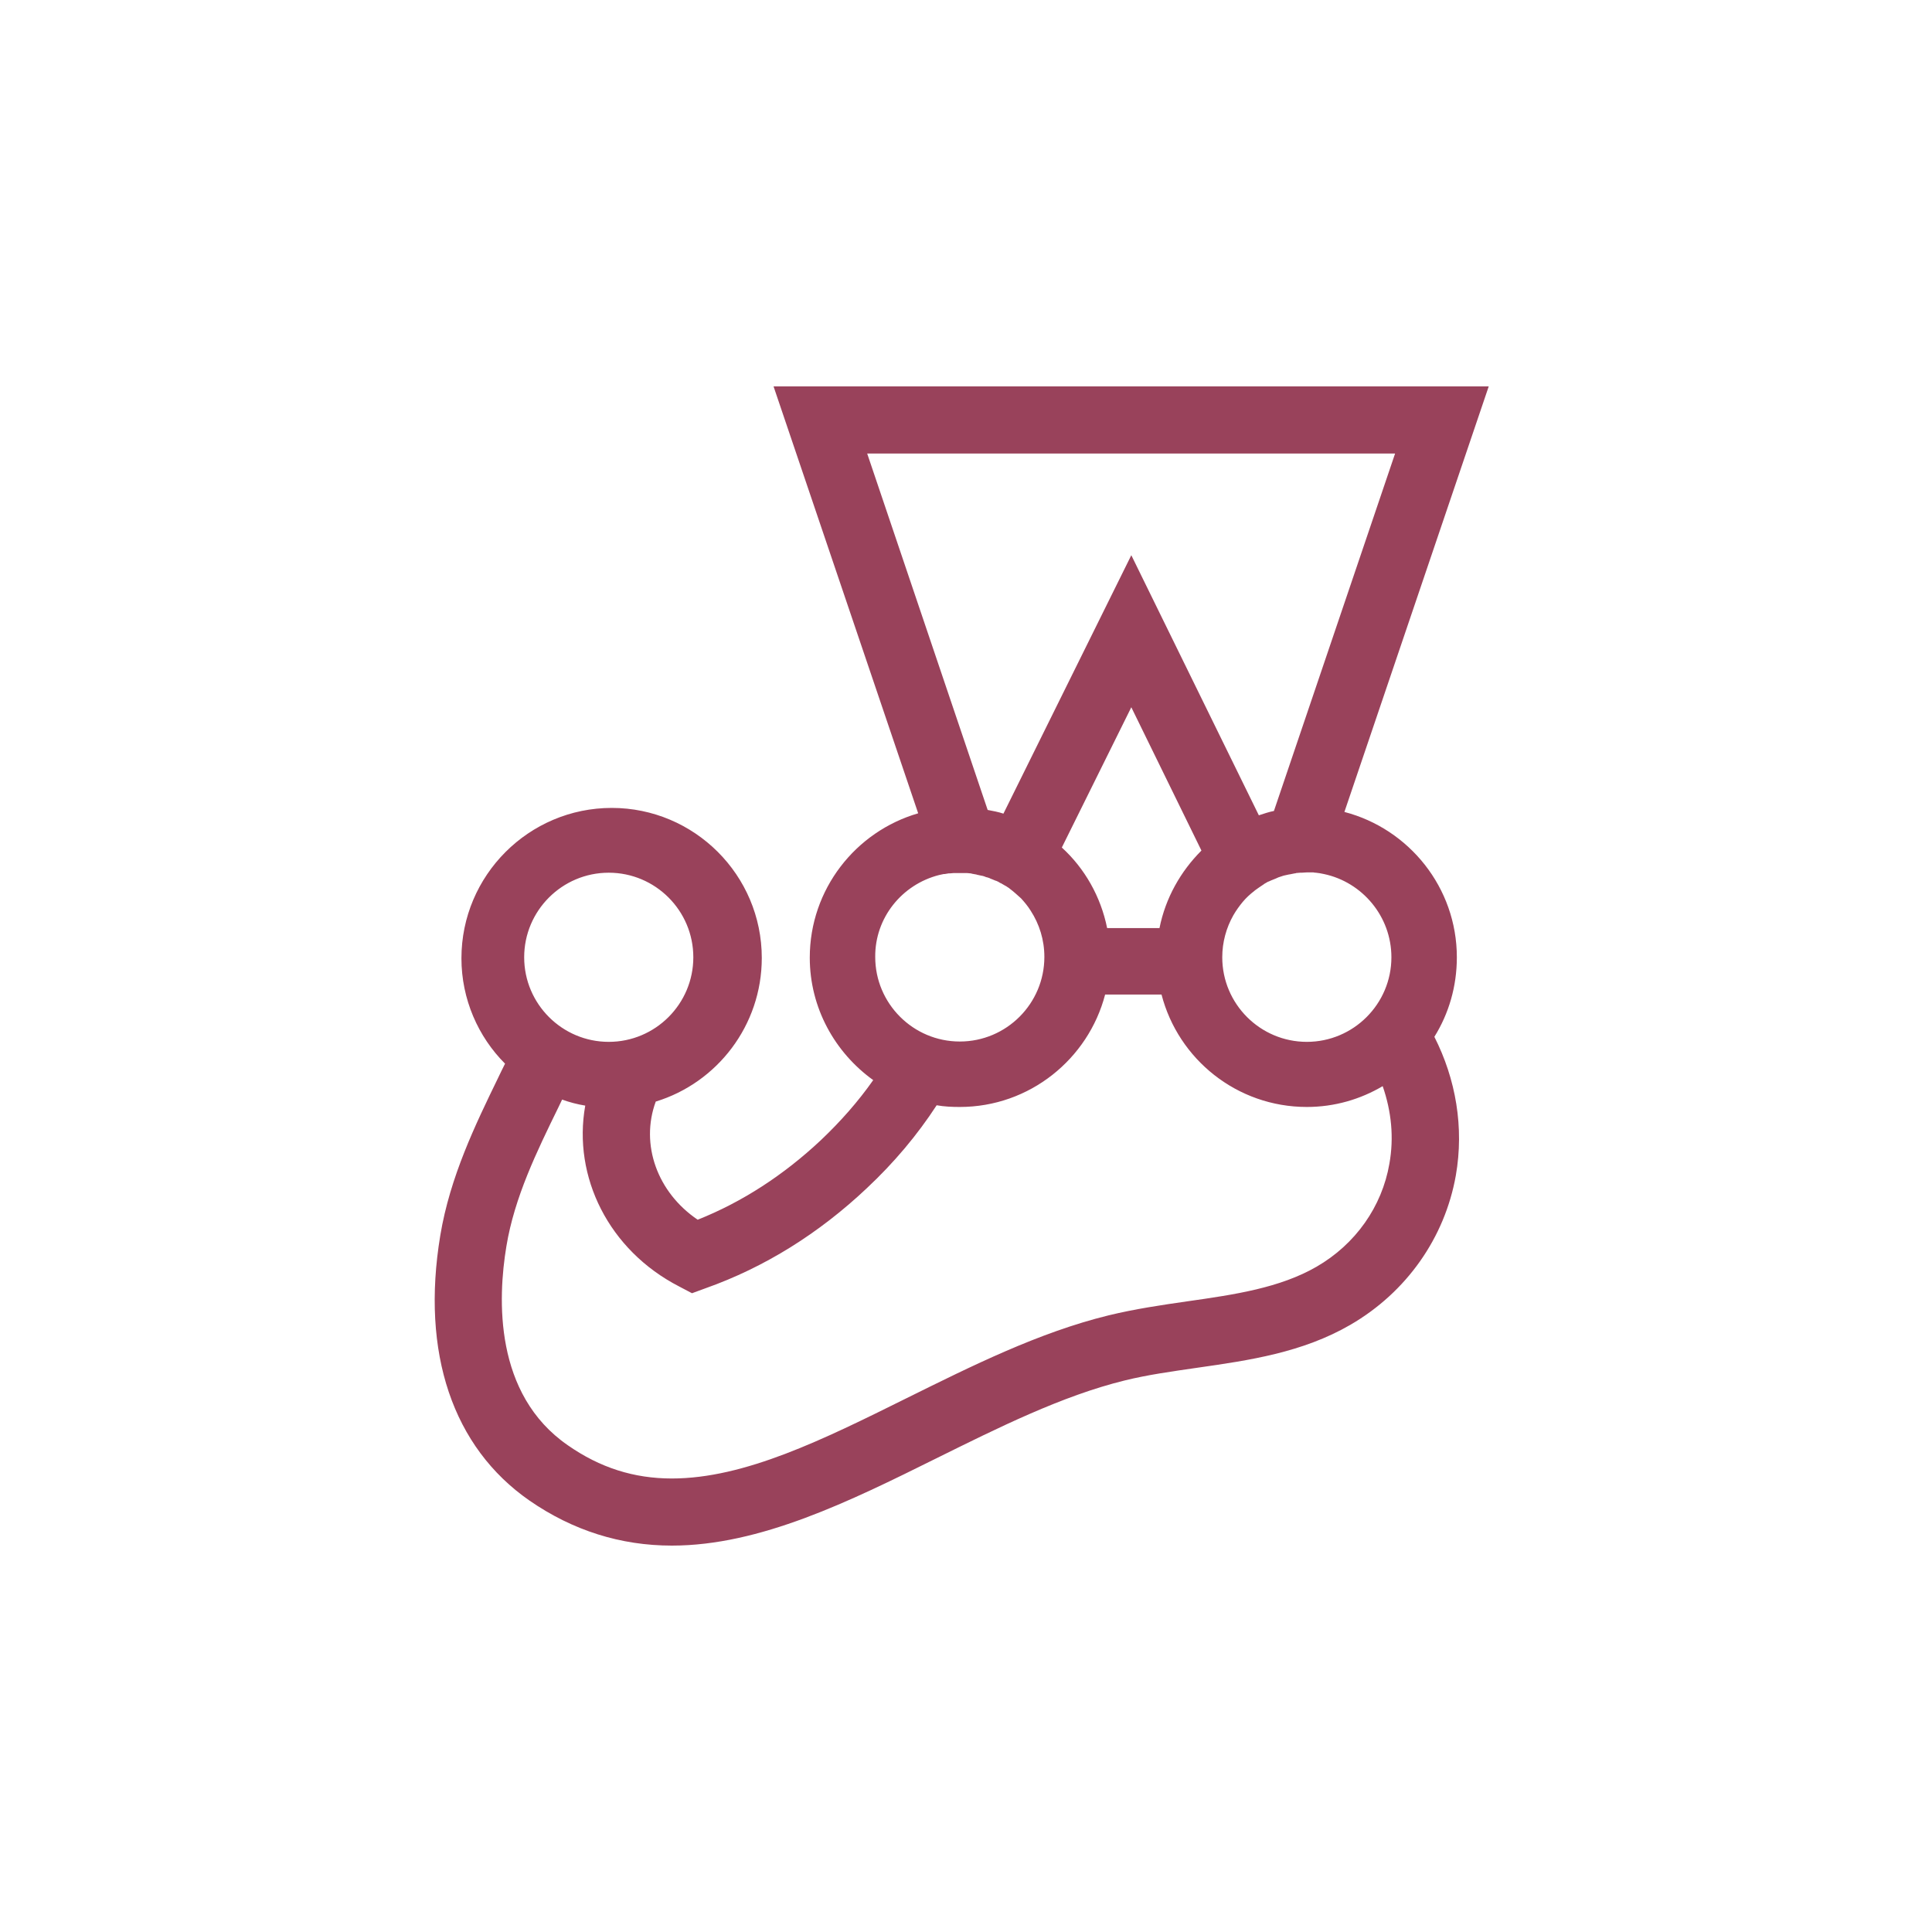 <svg width="80" height="80" viewBox="0 0 80 80" fill="none" xmlns="http://www.w3.org/2000/svg">
<path d="M42.325 23.639C42.325 20.748 40.337 18.316 37.669 17.621L43.645 0H14.031L20.02 17.677C17.435 18.427 15.531 20.818 15.531 23.653C15.531 25.737 16.574 27.585 18.158 28.725C17.533 29.614 16.81 30.434 15.99 31.212C14.448 32.658 12.738 33.77 10.89 34.506C9.222 33.38 8.5 31.393 9.153 29.614C11.696 28.836 13.544 26.46 13.544 23.666C13.544 20.234 10.751 17.454 7.332 17.454C3.9 17.454 1.107 20.248 1.107 23.68C1.107 25.376 1.801 26.932 2.913 28.044C2.816 28.239 2.719 28.433 2.621 28.642C1.69 30.559 0.634 32.727 0.231 35.159C-0.575 40.023 0.745 43.928 3.928 46.138C5.72 47.375 7.694 48 9.82 48C13.475 48 17.185 46.166 20.771 44.387C23.328 43.122 25.968 41.802 28.567 41.163C29.526 40.926 30.526 40.788 31.582 40.635C33.723 40.329 35.932 40.009 37.919 38.856C40.24 37.508 41.825 35.257 42.283 32.672C42.63 30.684 42.283 28.683 41.394 26.932C41.991 25.973 42.325 24.848 42.325 23.639ZM39.615 23.639C39.615 25.57 38.044 27.141 36.113 27.141C34.181 27.141 32.611 25.57 32.611 23.639C32.611 23.013 32.778 22.416 33.069 21.902C33.181 21.707 33.32 21.512 33.459 21.346C33.597 21.179 33.764 21.026 33.945 20.887L33.959 20.873C34.07 20.79 34.195 20.706 34.32 20.623C34.32 20.623 34.334 20.623 34.334 20.609C34.39 20.581 34.445 20.54 34.501 20.512C34.515 20.512 34.529 20.498 34.542 20.498C34.598 20.47 34.668 20.442 34.737 20.415C34.807 20.387 34.876 20.359 34.932 20.331C34.946 20.331 34.959 20.317 34.973 20.317C35.029 20.303 35.084 20.276 35.14 20.262C35.154 20.262 35.182 20.248 35.196 20.248C35.265 20.234 35.321 20.22 35.39 20.206H35.404C35.474 20.192 35.543 20.178 35.613 20.164C35.627 20.164 35.654 20.164 35.668 20.151C35.724 20.151 35.779 20.137 35.835 20.137C35.863 20.137 35.877 20.137 35.904 20.137C35.974 20.137 36.043 20.123 36.127 20.123C36.182 20.123 36.238 20.123 36.307 20.123C36.363 20.123 36.405 20.123 36.46 20.137C36.474 20.137 36.474 20.137 36.488 20.137C36.599 20.151 36.71 20.164 36.822 20.192C38.406 20.526 39.615 21.943 39.615 23.639ZM17.908 2.779H39.768L34.751 17.58C34.542 17.621 34.334 17.691 34.126 17.76L28.845 6.99L23.55 17.691C23.342 17.621 23.119 17.58 22.897 17.538L17.908 2.779ZM27.844 22.43C27.58 21.123 26.913 19.956 25.968 19.094L28.845 13.286L31.749 19.22C30.888 20.081 30.262 21.179 30.012 22.43H27.844ZM20.882 20.234C20.951 20.22 21.007 20.206 21.076 20.192C21.09 20.192 21.104 20.192 21.118 20.192C21.174 20.178 21.229 20.178 21.285 20.164C21.299 20.164 21.313 20.164 21.34 20.164C21.396 20.164 21.438 20.151 21.493 20.151C21.507 20.151 21.535 20.151 21.549 20.151C21.618 20.151 21.688 20.151 21.757 20.151C21.827 20.151 21.896 20.151 21.966 20.151C21.994 20.151 22.008 20.151 22.035 20.151C22.091 20.151 22.133 20.164 22.174 20.164C22.202 20.164 22.216 20.164 22.244 20.178C22.299 20.192 22.341 20.192 22.397 20.206C22.41 20.206 22.424 20.206 22.452 20.22C22.522 20.234 22.591 20.248 22.647 20.262C22.661 20.262 22.661 20.262 22.661 20.262C22.716 20.276 22.772 20.29 22.827 20.317C22.841 20.317 22.855 20.331 22.883 20.331C22.925 20.345 22.98 20.359 23.022 20.387C23.036 20.387 23.05 20.401 23.064 20.401C23.119 20.428 23.175 20.442 23.23 20.47H23.244C23.314 20.498 23.369 20.526 23.425 20.567C23.425 20.567 23.425 20.567 23.439 20.567C23.494 20.595 23.55 20.637 23.606 20.665C23.619 20.665 23.619 20.679 23.633 20.679C23.689 20.706 23.731 20.748 23.786 20.776L23.8 20.79C23.967 20.915 24.12 21.054 24.273 21.193L24.287 21.207C24.426 21.36 24.564 21.526 24.676 21.707C25.037 22.263 25.245 22.916 25.245 23.625C25.245 25.556 23.675 27.127 21.743 27.127C19.812 27.127 18.241 25.556 18.241 23.625C18.227 21.999 19.353 20.623 20.882 20.234ZM7.207 20.137C9.139 20.137 10.709 21.707 10.709 23.639C10.709 25.57 9.139 27.141 7.207 27.141C5.276 27.141 3.705 25.57 3.705 23.639C3.705 21.707 5.276 20.137 7.207 20.137ZM39.532 32.185C39.226 33.964 38.128 35.521 36.516 36.452C35.001 37.327 33.139 37.605 31.18 37.883C30.109 38.036 28.984 38.203 27.9 38.467C25.009 39.175 22.23 40.565 19.534 41.899C16.087 43.609 12.835 45.221 9.82 45.221C8.25 45.221 6.846 44.776 5.512 43.845C2.454 41.733 2.607 37.772 2.969 35.604C3.302 33.575 4.233 31.671 5.123 29.851C5.178 29.739 5.22 29.642 5.276 29.531C5.581 29.642 5.901 29.726 6.234 29.781C5.706 32.727 7.207 35.771 10.126 37.272L10.654 37.55L11.223 37.341C13.655 36.479 15.907 35.076 17.894 33.2C19.02 32.144 19.979 31.004 20.785 29.767C21.104 29.823 21.424 29.837 21.743 29.837C24.634 29.837 27.066 27.849 27.761 25.181H30.096C30.79 27.863 33.222 29.837 36.113 29.837C37.266 29.837 38.336 29.517 39.254 28.975C39.615 30.017 39.726 31.101 39.532 32.185Z" transform="translate(18 16)" fill="#99425B"/>
</svg>

